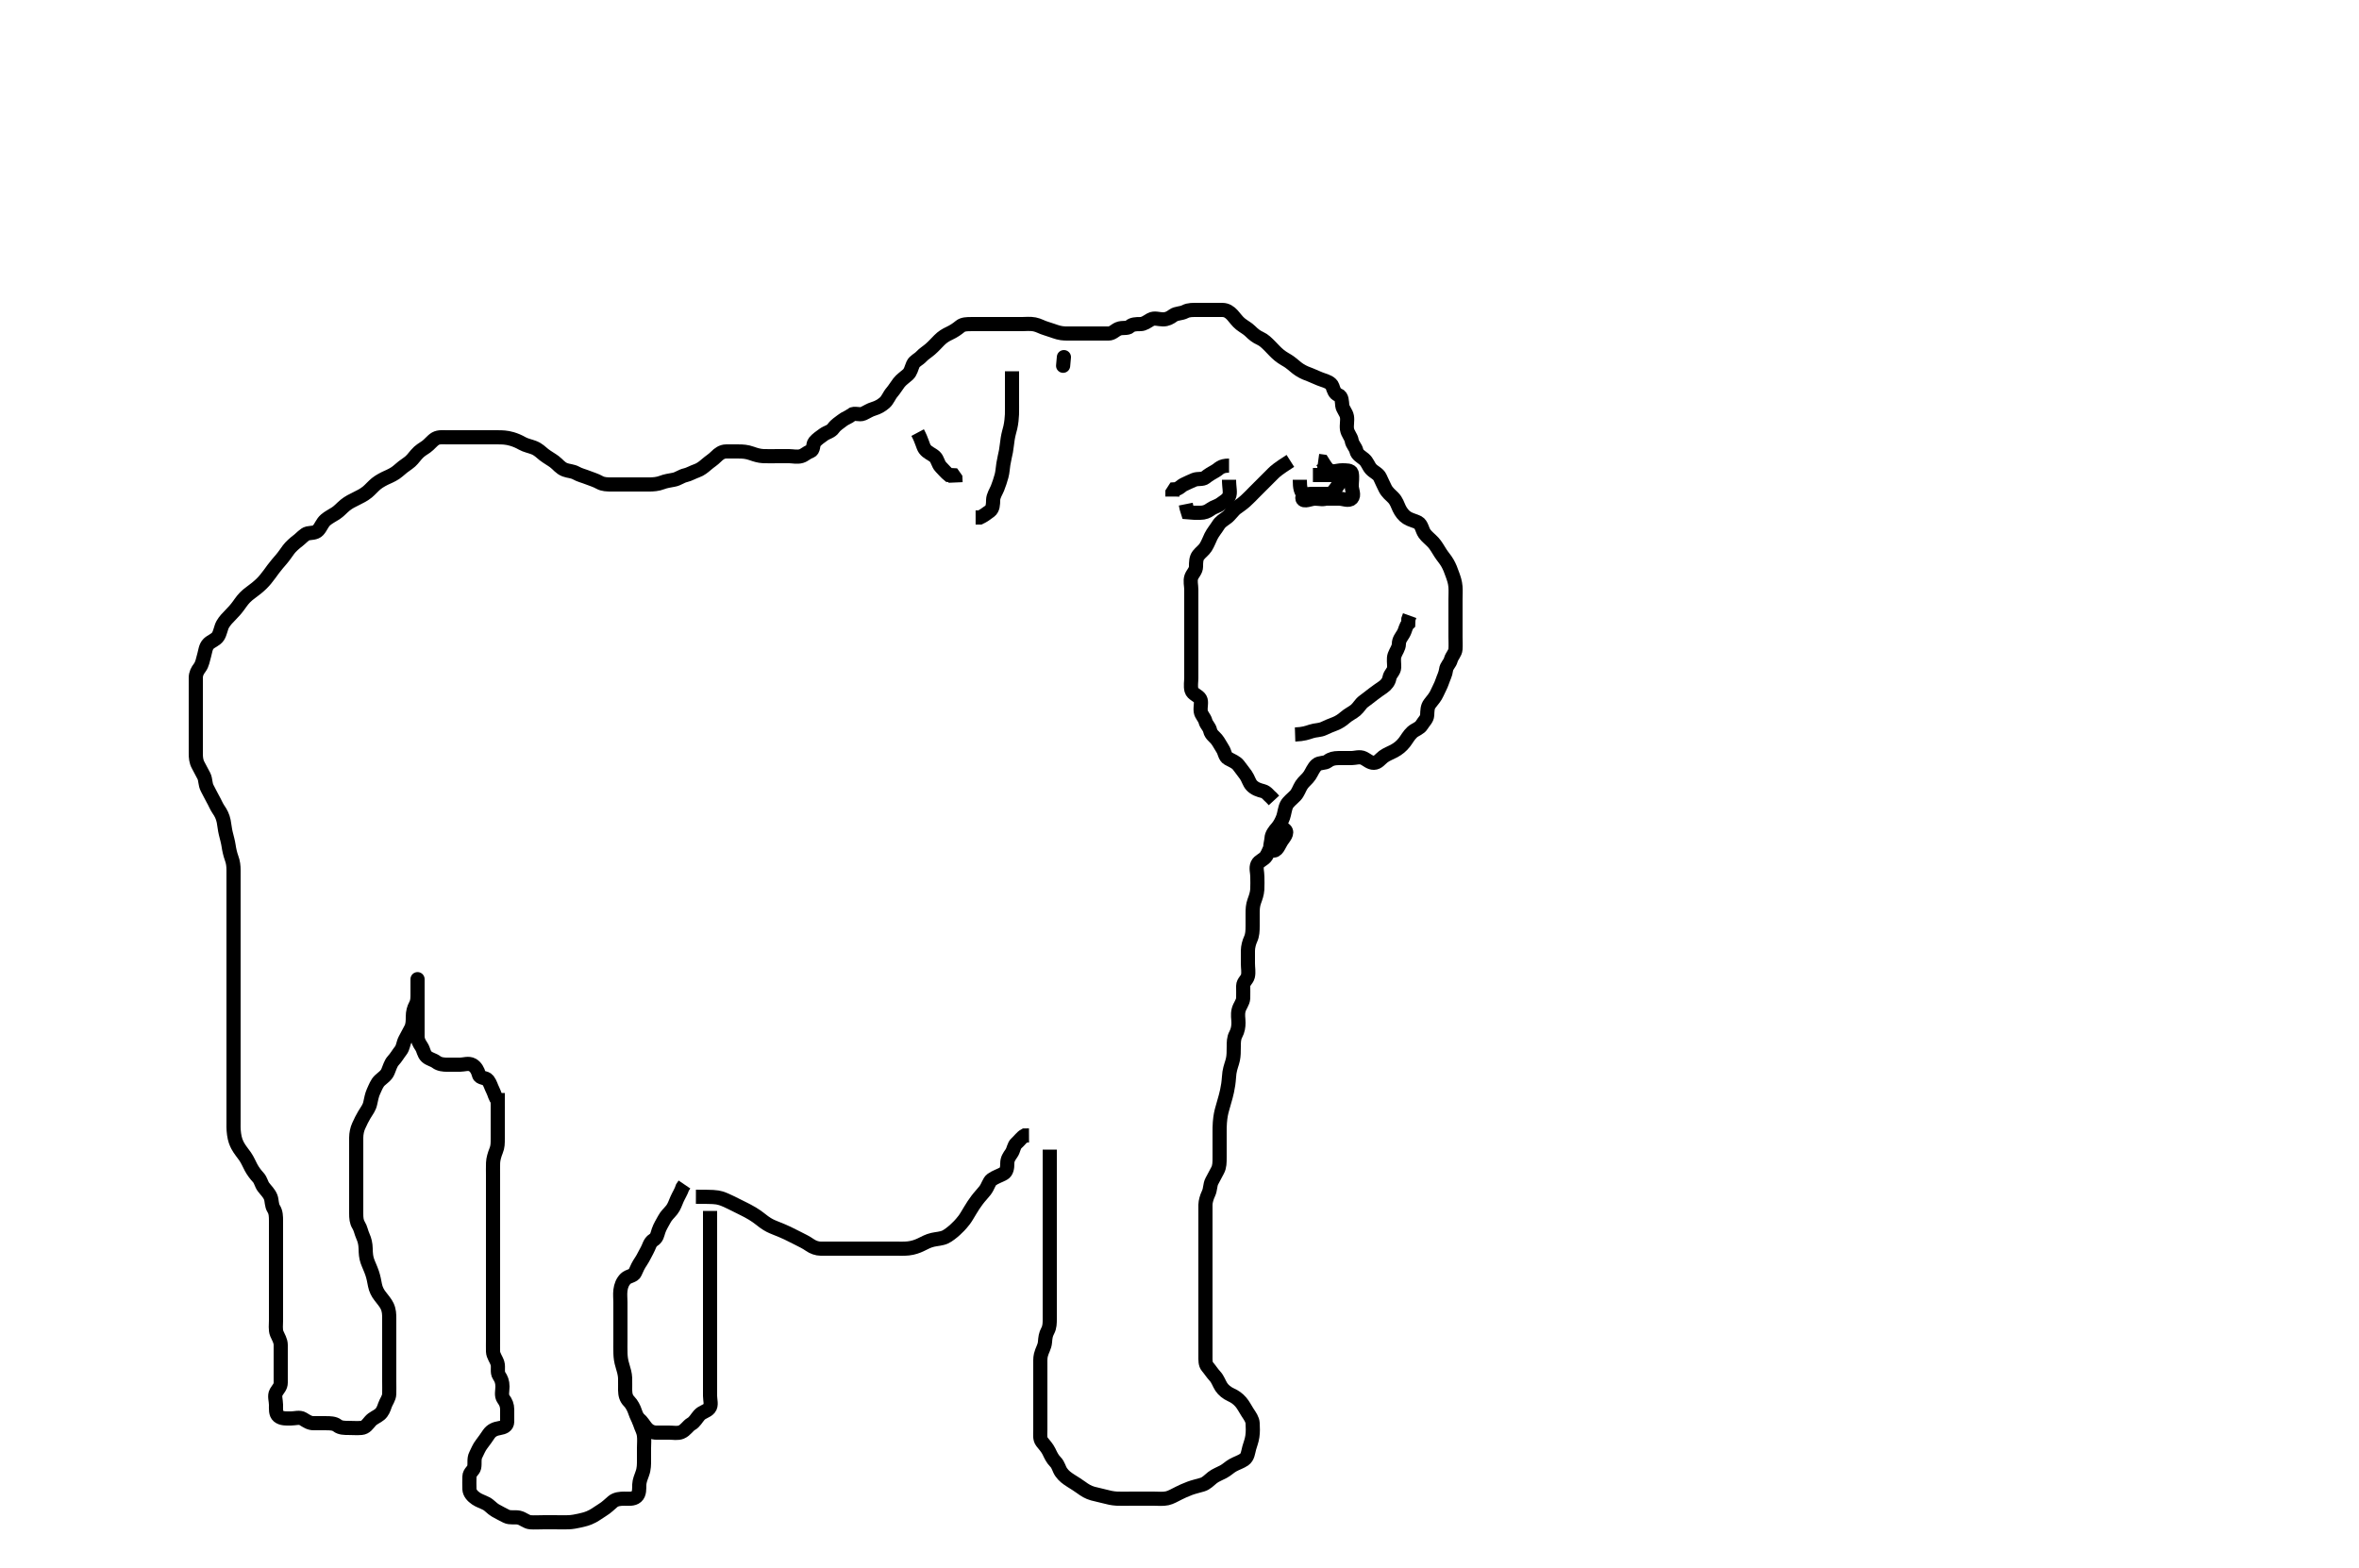 <svg width="500" height="332.41" xmlns="http://www.w3.org/2000/svg" xmlns:svg="http://www.w3.org/2000/svg" xmlns:xlink="http://www.w3.org/1999/xlink">
 <!-- Created with SVG-edit - http://svg-edit.googlecode.com/ -->
 <g display="inline" class="layer">
  <title>Layer 1</title>
  <path t="0,250,250,250,265,265,265,265,283,283,283,283,283,300,300,300,300,300,300,317,317,317,317,317,334,334,334,353,353,370,370,386,404,404,421,438,455,477,511,530,547,565,584,601,602,618,635,635,651,652,652,669,686,703,720,737,737,754,772,787,788,806,822,854,870,888,908,925,942,959,976,994,1011,1011,1028,1052,1070,1087,1102,1120,1120,1137,1137,1153,1153,1169,1169,1188,1188,1203,1203,1203,1220,1220,1237,1237,1253,1253,1253,1270,1287,1287,1304,1304,1321,1321,1338,1338,1356,1356,1356,1373,1373,1373,1390,1407,1407,1423,1440,1464,1464,1480,1498,1516,1533,1551,1585,1704,1704,1713,1713,1713,1730,1747,1764,1781,1781,1798,1816,1816,1832,1833,1850,1850,1865,1884,1901,1901,1918,1934,1951,1952,1968,1985,2021,2021,2038,2055,2074,2074,2091,2109,2128,2145,2145,2145,2161,2178,2178,2178,2195,2195,2213,2230,2247,2247,2264,2264,2281,2281,2298,2298,2315,2315,2332,2332,2332,2350,2350,2365,2365,2382,2400,2401,2416,2416,2433,2450,2466,2483,2483,2500,2861,2880,2897,2897,2897,2918,2918,2918,2929,2929,2929,2929,2947,2947,2947,2948,2964,2964,2964,2964,2980,2981,2981,2981,2997,2997,3015,3015,3015,3031,3031,3048,3066,3083,3100,3100,3117,3117,3134,3150,3167,3184,3208,3208,3233,3256,3273,3290,3306,3306,3325,3341,3360,3376,3377,3393,3393,3417,3417,3427,3427,3445,3446,3464,3464,3480,3480,3498,3498,3513,3513,3532,3549,3549,3566,3626,3643,3697,3772,3789,3836,3893,3916,3916,3948,3965,4254,4269,4270,4270,4405,4406,4430,4439,4439,4456,4456,4475,4490,4490,4507,4507,4507,4524,4541,4541,4563,4580,4596,4613,4630,4646,4646,4663,4663,4680,4680,4715,4732,4748,4768,4801,4825,4881,4905,4929,4955,4994,5011,5034,5122,5146,5163,5179,5196,5197,5213,5214,5231,5231,5249,5249,5249,5266,5266,5290,5308,5326,5342,5359,5376,5377,5396,5436,5452,5453,5469,5486,5503,5503,5520,5520,5537,5554,5580,5598,5632,5650,5667,5667,5684,5700,5718,5735,5752,5769,5786,5803,5803,5844,5845,6190,6207,6223,6223,6223,6240,6240,6241,6257,6258,6274,6274,6291,6292,6310,6327,6327,6344,6369,6408,6472,6513,6529,6553,6576,6593,6611,6630,6646,6646,6664,6680,6697,6697,6714,6731,6748,6764,6787,6787,6810,6835,6858,6875,6892,6910,6927,6944,6944,6961,6978,6994,7011,7028,7047,7047,7067,7083,7102,7119,7136,7136,7501,7518,7534,7534,7535,7551,7551,7551,7568,7568,7568,7584,7584,7584,7601,7618,7618,7634,7652,7652,7669,7685,7685,7702,7719,7719,7737,7753,7791,7822,7838,7855,7894,7950,8023,8039,8055,8056,8072,8090,8107,8124,8143,8160,8177,8194,8211,8232,8264,8288,8304,8322,8359,8360,8376,8408,8443,8465,8520,8568,8826,8843,8859,8876,8876,8876,8893,8893,8893,8912,8912,8913,8929,8929,8946,8946,8962,8963,8979,8979,8995,9012,9029,9045,9045,9062,9062,9079,9095,9112,9129,9146,9162,9162,9179,9196,9213,9230,9247,9263,9280,9298,9315,9315,9332,9349,9349,9366,9383,9404,9423,9446,9463,9494,9511,9528,9545,9579,9595,9612,9629,9646,9663,9686,9686,9702,9703,9726,9743,9760,9777,9794,9813,9846,9888,9936,9952,9969,9985,10002,10019,10037,10037,10054,10071,10096,10160,10217,10217,10279,10321,10689,10706,10723,10723,10723,10740,10740,10740,10740,10756,10757,10757,10773,10773,10790,10807,10828,10828,10861,10898,10915,10932,10949,10983,10999,11000,11022,11038,11055,11071,11088,11088,11105,11105,11121,11138,11154,11155,11171,11188,11206,11206,11230,11246,11263,11280,11304,11320,11320,11337,11353,11354,11370,11387,11403,11404,11420,11420,11437,11776,11793,11794,11809,11810,11826,11826,11827,11844,11845,11845,11860,11860,11879,11879,11895,11895,11895,11911,11928,11945,11946,11962,11979,11979,12002,12019,12036,12053,12070,12070,12087,12106,12122,12139,12156,12157,12174,12193,12193,12193,12209,12209,12226,12227,12243,12243,12260,12261,12276,12277,12277,12293,12293,12293,12310,12310,12327,12327,12344,12344,12345,12361,12379,12380,12396,12397,12412,12412,12428,12429,12445,12462,12746,12895,12896,12911,12911,12912,12928,12928,12929,12947,12947,12947,12964,12964,12964,12965,12981,12981,12981,12997,12997,12998,12998,13014,13014,13014,13031,13031,13031,13047,13047,13064,13064,13080,13097,13097,13113,13114,13130,13130,13152,13152,13185,13223,13257,13289,13313,13336,13353,13370,13387,13387,13404,13422,13423,13439,13439,13455,13455,13472,13472,13489,13506,13523,13523,13540,13540,13562,13578,13595,13596,13612,13629,13646,13663,13680,13680,13697,13714,13714,13730,13731,13747,13748,13764,13765,13765,13781,13782,13782,13799,13799,13815,13816,14358,14375,14375,14393,14410,14426,14443,14444,14460,14460,14476,14477,14493,14509,14526,14526,14542,14543,14559,14560,14576,14576,14593,14594,14610,14627,14644,14644,14661,14661,14677,14695,14711,14728,14745,14762,14766,14791,14791,14797,14813,14813,14814,14830,14847,14847,15184,15185,15202,15202,15203,15219,15220,15220,15220,15221,15239,15239,15239,15240,15255,15256,15256,15257,15272,15272,15273,15273,15289,15289,15305,15322,15323,15339,15371,15388,15410,15427,15445,15462,15483,15506,15506,15555,15579,15595,15613,15628,15646,15647,15662,15681,15697,15717,15717,15732,16068,16069,16086,16087,16087,16103,16103,16119,16119,16120,16120,16136,16136,16136,16152,16153,16153,16169,16185,16185,16202,16220,16236,16253,16270,16294,16294,16342,16389,16421,16462,16487,16522,16538,16559,16584,16607,16633,16670,16687,16711,16776,16800,16833,16856,16873,16909,16944,16984,16984,17023,17058,17115,17139,17178,17201,17227,17250,17315,17338,17371,17435,17435,17451,17468,17489,17507,17523,17558,17559,17573,17590,17628,17651,17668,17669,17685,17702,17719,17719,17736,17755,17772,17796,17813,17835,17853,17869,17869,17887,17887,17903,17903,17920,17920,17937,17937,17937,17954,17954,17970,17971,17971,17987,17988,17988,18004,18004,18021,18022,18038,18039,18055,18055,18072,18089,18089,18117,18190,18223,18278,18295,18311,18312,18328,18329,18345,18374,18454,18511,18527,18543,18544,18560,18581,18631,18647,18664,18665,18682,18682,18682,18699,18700,18716,18717,18734,18734,18752,18753,18767,18768,18784,18785,18801,18818,18819,18842,18858,18875,18892,18909,18927,18953,18953,18976,18992,19009,19026,19043,19061,19061,19078,19094,19120,19171,19230,19522,19539,19556,19573,19589,19590,19606,19606,19623,19641,19667,19689,19738,19763,19793,19843,19843,19865,19907,19923,19946,19963,19994,20011,20029,20048,20063,20064,20064,20080,20098,20098,20260,20316,20339,20420,20436,20484,20610,20643,20748,20765,20812,20837,20855,20879,20911,20974" d="M222.5,243.705C222.5,245.724 222.5,246.562 222.5,247.193C222.5,248.227 222.5,249.352 222.5,250.152C222.5,250.567 222.5,251.872 222.5,252.79C222.5,253.741 222.5,254.226 222.5,255.209C222.5,256.705 222.5,257.205 222.5,258.2C222.5,258.694 222.5,259.669 222.5,260.62C222.5,261.538 222.5,262.418 222.5,263.258C222.5,264.058 222.5,264.818 222.5,266.218C222.5,266.858 222.5,267.743 222.5,268.783C222.5,269.663 222.5,270.683 222.5,271.504C222.5,272.341 222.5,273.358 222.5,274.052C222.5,275.069 222.5,276.005 222.5,276.905C222.5,277.805 222.5,278.705 222.5,279.584C222.5,280.409 222.502,281.324 222.075,282.105C221.624,282.929 221.567,283.594 221.489,284.53C221.405,285.547 220.878,286.189 220.622,287.248C220.454,287.941 220.502,288.7 220.5,289.733C220.498,290.705 220.5,291.506 220.5,292.462C220.5,293.358 220.5,294.052 220.5,295.069C220.5,296.009 220.5,296.872 220.5,297.684C220.5,298.684 220.5,299.506 220.5,300.405C220.5,301.305 220.5,302.205 220.5,303.105C220.5,304.005 220.338,305.005 220.853,305.652C221.345,306.271 221.962,306.941 222.333,307.705C222.7,308.459 223.016,309.21 223.699,309.904C224.373,310.589 224.426,311.382 224.936,312.105C225.492,312.894 226.11,313.344 226.984,313.905C227.656,314.336 228.467,314.821 229.125,315.305C229.969,315.925 230.649,316.347 231.617,316.621C232.296,316.813 233.268,316.995 234.021,317.205C234.816,317.427 235.812,317.652 236.689,317.694C237.699,317.743 238.5,317.705 239.5,317.705C240.289,317.705 241.015,317.705 242,317.705C242.985,317.705 243.711,317.705 244.7,317.705C245.479,317.705 246.496,317.815 247.384,317.62C248.185,317.444 248.902,316.995 249.901,316.505C250.519,316.202 251.177,315.884 252.183,315.506C252.973,315.209 253.747,315.05 254.828,314.73C255.716,314.468 256.232,313.826 257,313.226C257.65,312.718 258.547,312.398 259.3,311.989C260.098,311.556 260.599,311.016 261.301,310.621C262.118,310.161 262.995,309.909 263.699,309.42C264.483,308.874 264.529,307.885 264.784,306.937C264.982,306.2 265.301,305.489 265.443,304.519C265.59,303.514 265.548,302.604 265.5,301.705C265.457,300.902 264.941,300.21 264.4,299.384C263.969,298.724 263.536,297.842 263,297.226C262.342,296.468 261.683,296.031 260.9,295.68C260.08,295.311 259.299,294.683 258.857,294.005C258.379,293.271 258.147,292.401 257.5,291.705C256.94,291.102 256.478,290.36 255.925,289.716C255.457,289.17 255.5,288.353 255.5,287.462C255.5,286.504 255.5,285.538 255.5,284.89C255.5,283.874 255.5,283 255.5,282.163C255.5,281.162 255.5,280.454 255.5,279.71C255.5,278.515 255.5,277.538 255.5,276.869C255.5,276.104 255.5,275.11 255.5,274.19C255.5,273.226 255.5,272.294 255.5,271.384C255.5,270.705 255.5,269.589 255.5,268.821C255.5,267.869 255.5,267.104 255.5,266.105C255.5,265.305 255.5,264.304 255.5,263.469C255.5,262.538 255.5,261.757 255.5,260.966C255.5,259.848 255.5,259.09 255.5,258.052C255.5,257.358 255.486,256.33 255.5,255.384C255.511,254.705 255.785,253.761 256.147,253.009C256.567,252.138 256.447,251.17 256.853,250.405C257.301,249.559 257.623,248.928 258.075,248.105C258.502,247.325 258.5,246.396 258.5,245.372C258.5,244.695 258.5,243.92 258.5,242.872C258.5,241.92 258.496,241.195 258.5,240.062C258.502,239.395 258.497,238.683 258.557,237.953C258.675,236.522 258.847,235.855 259.021,235.205C259.286,234.217 259.607,233.186 259.796,232.452C259.987,231.707 260.176,230.963 260.333,229.872C260.478,228.871 260.495,227.948 260.584,227.392C260.784,226.145 261.136,225.494 261.333,224.538C261.493,223.766 261.495,222.966 261.5,221.848C261.504,221.014 261.498,220.085 261.925,219.305C262.376,218.482 262.5,217.605 262.5,216.82C262.5,215.88 262.28,215.159 262.536,214.116C262.75,213.242 263.457,212.508 263.5,211.605C263.543,210.706 263.481,209.905 263.5,209.005C263.518,208.14 264.315,207.712 264.496,206.943C264.699,206.076 264.5,205.189 264.5,204.226C264.5,203.305 264.489,202.4 264.5,201.538C264.51,200.705 264.762,199.747 265.075,199.08C265.467,198.242 265.498,197.3 265.5,196.305C265.502,195.505 265.5,194.505 265.5,193.726C265.5,192.726 265.53,191.943 265.853,191.048C266.125,190.292 266.428,189.51 266.489,188.541C266.549,187.591 266.5,186.821 266.5,185.88C266.5,184.872 266.153,184.036 266.521,183.226C266.872,182.453 267.87,182.276 268.379,181.483C268.858,180.737 269.009,180.099 269.443,179.352C269.912,178.544 269.603,177.466 270.301,176.99C271.051,176.48 271.806,175.372 272.378,175.927C273.058,176.585 272.099,177.569 271.613,178.306C271.067,179.136 270.64,180.633 269.671,180.248C268.852,179.922 269.449,178.704 269.5,177.726C269.543,176.903 270.138,176.131 270.7,175.502C271.227,174.913 271.719,173.944 271.979,173.205C272.235,172.48 272.337,171.319 272.721,170.605C273.086,169.927 273.905,169.331 274.553,168.652C275.162,168.014 275.376,167.137 275.857,166.405C276.379,165.611 277.045,165.216 277.6,164.384C278.037,163.728 278.383,162.762 279.064,162.152C279.696,161.586 280.798,161.864 281.447,161.352C282.062,160.868 282.8,160.705 283.699,160.705C284.667,160.705 285.5,160.705 286.447,160.705C287.204,160.705 288.203,160.307 289.064,160.741C289.763,161.093 290.379,161.722 291.204,161.705C292.065,161.687 292.539,160.919 293.214,160.405C293.852,159.92 294.907,159.52 295.479,159.205C296.346,158.728 297.028,158.186 297.667,157.372C298.176,156.722 298.579,155.901 299.333,155.205C299.915,154.668 300.903,154.424 301.333,153.705C301.794,152.935 302.457,152.423 302.5,151.605C302.547,150.706 302.509,149.85 303.075,149.141C303.706,148.35 304.262,147.679 304.553,147.005C304.915,146.163 305.391,145.384 305.667,144.538C305.945,143.685 306.394,142.881 306.496,142.009C306.596,141.146 307.281,140.701 307.499,139.904C307.74,139.019 308.439,138.49 308.5,137.605C308.562,136.707 308.5,135.905 308.5,135.005C308.5,134.105 308.5,133.205 308.5,132.305C308.5,131.405 308.5,130.505 308.5,129.605C308.5,128.705 308.5,127.948 308.5,127.052C308.5,126.189 308.563,125.223 308.496,124.396C308.411,123.362 308.158,122.69 307.889,121.92C307.521,120.864 307.242,120.144 306.8,119.367C306.343,118.563 305.772,117.97 305.3,117.221C304.874,116.546 304.32,115.572 303.8,115.009C303.126,114.28 302.411,113.778 301.936,113.105C301.418,112.37 301.329,111.175 300.553,110.762C299.877,110.403 298.974,110.249 298.204,109.758C297.499,109.308 296.934,108.552 296.557,107.758C296.229,107.066 295.984,106.2 295.3,105.505C294.804,105.001 293.995,104.37 293.584,103.505C293.225,102.748 292.855,102.004 292.5,101.205C292.146,100.408 291.195,100.097 290.584,99.42C290.001,98.773 289.852,97.943 289.1,97.316C288.444,96.768 287.678,96.404 287.5,95.605C287.312,94.762 286.63,94.259 286.496,93.405C286.367,92.586 285.648,91.936 285.504,91.005C285.367,90.115 285.642,89.192 285.489,88.305C285.346,87.472 284.588,86.719 284.504,86.005C284.4,85.111 284.474,84.039 283.649,83.73C282.864,83.436 282.682,82.664 282.415,81.905C282.147,81.144 281.179,80.816 280.333,80.538C279.436,80.244 278.815,79.9 277.816,79.504C277.001,79.181 276.413,79.015 275.422,78.384C274.704,77.926 274.131,77.322 273.3,76.726C272.728,76.316 271.94,75.966 271.136,75.305C270.351,74.66 269.9,74.105 269.2,73.405C268.5,72.705 267.92,72.099 267.1,71.73C266.317,71.379 265.7,70.904 265,70.205C264.4,69.605 263.676,69.267 262.936,68.68C262.259,68.142 261.805,67.436 261.216,66.789C260.638,66.154 259.979,65.715 259.111,65.705C258.216,65.694 257.279,65.705 256.4,65.705C255.5,65.705 254.7,65.705 253.8,65.705C252.9,65.705 251.965,65.652 251.2,66.058C250.354,66.506 249.351,66.368 248.667,66.872C248.014,67.352 247.4,67.705 246.5,67.705C245.584,67.705 244.673,67.294 243.857,67.762C243.169,68.157 242.5,68.705 241.7,68.705C240.8,68.705 239.969,68.738 239.479,69.205C238.924,69.734 237.92,69.338 237.021,69.726C236.306,70.034 235.796,70.703 234.958,70.705C233.957,70.708 233.228,70.705 232.391,70.705C231.2,70.705 230.605,70.705 229.736,70.705C228.667,70.705 227.736,70.705 227.105,70.705C226.1,70.704 225.282,70.748 224.3,70.484C223.501,70.268 222.512,69.865 221.747,69.652C220.833,69.398 220.183,68.939 219.257,68.762C218.315,68.582 217.4,68.705 216.5,68.705C215.743,68.705 214.847,68.705 213.984,68.705C213.021,68.705 212.1,68.705 211.2,68.705C210.3,68.705 209.4,68.705 208.5,68.705C207.7,68.705 206.8,68.705 205.9,68.705C205,68.705 204.102,68.705 203.5,69.205C202.88,69.72 202.15,70.222 201.3,70.621C200.44,71.025 199.799,71.408 199.1,72.105C198.499,72.704 197.943,73.351 197.2,74C196.536,74.582 195.829,74.988 195.279,75.584C194.69,76.221 193.837,76.515 193.521,77.226C193.132,78.103 193.051,78.843 192.416,79.421C191.769,80.01 191.052,80.456 190.525,81.141C190.024,81.793 189.554,82.593 189.064,83.152C188.461,83.839 188.144,84.817 187.5,85.372C186.817,85.96 186.077,86.39 185.2,86.648C184.336,86.901 183.752,87.333 182.979,87.684C182.179,88.048 181.061,87.446 180.5,87.926C179.888,88.45 179.145,88.626 178.525,89.13C177.91,89.631 177.162,90.031 176.621,90.805C176.127,91.512 175.275,91.607 174.561,92.13C173.914,92.606 173.213,93.046 172.667,93.705C172.203,94.264 172.56,95.402 171.699,95.702C170.904,95.98 170.553,96.474 169.817,96.694C168.993,96.941 167.938,96.705 167.334,96.705C166.333,96.705 165.252,96.705 164.521,96.705C163.81,96.705 162.542,96.733 161.772,96.694C160.901,96.651 160.106,96.408 159.336,96.13C158.264,95.744 157.4,95.705 156.5,95.705C155.7,95.705 154.8,95.694 153.9,95.705C153.021,95.715 152.341,96.223 151.784,96.789C151.123,97.46 150.465,97.828 149.8,98.409C149.168,98.962 148.464,99.53 147.699,99.79C146.912,100.057 146.009,100.583 145.325,100.73C144.372,100.936 143.73,101.539 142.8,101.7C141.877,101.861 141.023,102.007 140.325,102.28C139.394,102.644 138.4,102.705 137.5,102.705C136.7,102.705 135.8,102.705 134.9,102.705C134,102.705 133.1,102.705 132.2,102.705C131.299,102.705 130.615,102.705 129.675,102.705C128.667,102.705 127.792,102.672 127.1,102.28C126.282,101.816 125.332,101.542 124.675,101.28C123.665,100.877 122.886,100.726 122.1,100.28C121.375,99.868 120.458,99.866 119.743,99.591C118.736,99.203 118.316,98.486 117.5,97.872C116.918,97.433 116.079,96.98 115.3,96.384C114.683,95.912 114.162,95.281 113.101,94.874C112.366,94.593 111.393,94.402 110.69,94C109.967,93.587 109.259,93.285 108.505,93.062C107.328,92.714 106.4,92.705 105.5,92.705C104.7,92.705 103.864,92.705 102.847,92.705C102.153,92.705 101.136,92.705 100.2,92.705C99.3,92.705 98.4,92.705 97.5,92.705C96.7,92.705 95.8,92.705 94.9,92.705C94,92.705 93.034,92.57 92.3,92.99C91.613,93.384 91.004,94.238 90.333,94.705C89.696,95.148 88.932,95.544 88.253,96.358C87.702,97.017 87.197,97.71 86.5,98.184C85.687,98.737 85.049,99.236 84.297,99.905C83.707,100.43 82.728,100.9 81.979,101.226C81.446,101.458 80.399,101.997 79.747,102.53C79.139,103.026 78.414,103.854 77.875,104.294C77.057,104.961 76.289,105.305 75.5,105.705C74.711,106.105 73.941,106.447 73.136,107.105C72.459,107.659 71.888,108.339 71.179,108.805C70.52,109.238 69.637,109.669 69.021,110.205C68.263,110.863 68.081,111.691 67.416,112.42C66.872,113.016 65.939,112.925 65.212,113.077C64.565,113.212 63.728,114.185 63.249,114.541C62.499,115.1 61.619,115.887 61.161,116.505C60.729,117.089 60.185,117.911 59.664,118.516C59.102,119.168 58.492,119.865 57.9,120.658C57.494,121.201 56.923,122.04 56.3,122.783C55.71,123.487 55.287,123.921 54.333,124.705C53.829,125.12 53.004,125.685 52.51,126.105C51.611,126.869 51.18,127.518 50.617,128.305C50.035,129.118 49.504,129.688 48.984,130.22C48.263,130.958 47.658,131.563 47.205,132.358C46.819,133.032 46.696,134.154 46.213,134.905C45.755,135.619 44.772,135.914 44.21,136.462C43.561,137.096 43.511,138.125 43.279,138.905C42.996,139.857 42.886,140.806 42.333,141.538C41.844,142.185 41.5,142.805 41.5,143.705C41.5,144.584 41.5,145.409 41.5,146.341C41.5,147.189 41.5,148.052 41.5,148.952C41.5,149.872 41.5,150.705 41.5,151.684C41.5,152.458 41.5,153.362 41.5,154.306C41.5,155.3 41.5,156.048 41.5,156.948C41.5,157.906 41.5,158.872 41.5,159.705C41.5,160.538 41.554,161.402 42,162.205C42.445,163.006 42.826,163.742 43.216,164.505C43.601,165.258 43.454,166.238 43.925,167.105C44.324,167.837 44.715,168.675 45.075,169.305C45.569,170.169 45.882,170.991 46.301,171.59C46.827,172.341 47.212,173.093 47.416,174.106C47.582,174.932 47.654,175.875 47.853,176.658C48.062,177.483 48.346,178.536 48.447,179.248C48.568,180.098 48.792,181.101 49.075,181.869C49.424,182.818 49.499,183.589 49.5,184.53C49.501,185.538 49.5,186.294 49.5,187.205C49.5,188.105 49.5,189.009 49.5,189.872C49.5,190.705 49.5,191.684 49.5,192.458C49.5,193.358 49.5,194.221 49.5,195.184C49.5,196.116 49.5,197.026 49.5,197.726C49.5,198.705 49.5,199.684 49.5,200.538C49.5,201.33 49.5,202.362 49.5,203.109C49.5,204.104 49.5,204.869 49.5,205.82C49.5,206.805 49.5,207.705 49.5,208.462C49.5,209.358 49.5,210.221 49.5,211.184C49.5,212.105 49.5,213.005 49.5,213.905C49.5,214.805 49.5,215.705 49.5,216.462C49.5,217.358 49.5,218.221 49.5,219.226C49.5,220.038 49.5,220.956 49.5,221.7C49.5,222.734 49.5,223.705 49.5,224.462C49.5,225.367 49.5,226.167 49.5,227.127C49.5,227.952 49.5,228.867 49.5,229.872C49.5,230.59 49.5,231.341 49.5,232.116C49.5,232.906 49.5,234.105 49.5,234.905C49.5,235.705 49.498,236.505 49.5,237.705C49.501,238.504 49.454,239.302 49.614,240.448C49.769,241.549 50.039,242.232 50.361,242.848C50.811,243.709 51.524,244.528 51.958,245.163C52.508,245.967 52.807,246.752 53.216,247.505C53.649,248.303 54.173,248.986 54.721,249.584C55.306,250.222 55.357,250.99 55.853,251.652C56.371,252.345 57.027,252.914 57.379,253.805C57.639,254.466 57.539,255.511 58,256.226C58.486,256.979 58.5,257.905 58.5,258.805C58.5,259.705 58.5,260.505 58.5,261.405C58.5,262.305 58.5,263.116 58.5,264.026C58.5,264.88 58.5,265.82 58.5,266.805C58.5,267.519 58.5,268.474 58.5,269.226C58.5,270.022 58.5,271.257 58.5,271.966C58.5,273.038 58.5,273.673 58.5,274.705C58.5,275.4 58.5,276.372 58.5,277.444C58.5,278.153 58.5,279.126 58.5,279.92C58.5,280.695 58.344,281.94 58.667,282.705C58.997,283.487 59.49,284.205 59.5,285.105C59.51,286.005 59.5,286.905 59.5,287.805C59.5,288.705 59.5,289.505 59.5,290.538C59.5,291.316 59.5,292.205 59.5,293.105C59.5,294 58.938,294.441 58.536,295.141C58.105,295.891 58.5,296.905 58.5,297.805C58.5,298.705 58.399,299.685 59.021,300.205C59.705,300.777 60.721,300.705 61.6,300.705C62.5,300.705 63.5,300.349 64.216,300.79C65.017,301.284 65.6,301.705 66.5,301.705C67.3,301.705 68.2,301.705 69.064,301.705C69.936,301.705 70.889,301.716 71.5,302.205C72.111,302.694 73,302.705 73.889,302.705C74.857,302.705 75.702,302.785 76.584,302.705C77.511,302.621 77.868,301.959 78.521,301.226C79.072,300.607 79.902,300.337 80.5,299.826C81.067,299.342 81.332,298.669 81.585,297.905C81.842,297.133 82.471,296.406 82.5,295.505C82.529,294.605 82.5,293.705 82.5,292.905C82.5,292.005 82.5,291.069 82.5,290.221C82.5,289.358 82.5,288.341 82.5,287.505C82.5,286.605 82.5,285.705 82.5,284.789C82.5,284 82.5,283.069 82.5,282.22C82.5,281.3 82.501,280.306 82.5,279.541C82.499,278.589 82.482,277.793 82.053,276.869C81.78,276.279 81.161,275.519 80.521,274.705C80.056,274.115 79.646,273.308 79.485,272.469C79.308,271.543 79.165,270.745 78.889,269.93C78.528,268.862 78.161,268.179 77.857,267.309C77.581,266.518 77.521,265.705 77.5,264.705C77.479,263.726 77.295,262.89 76.925,262.08C76.543,261.24 76.446,260.416 76,259.705C75.556,258.996 75.501,258.188 75.5,257.226C75.499,256.305 75.5,255.409 75.5,254.483C75.5,253.605 75.5,252.705 75.5,251.948C75.5,251.052 75.5,250.189 75.5,249.226C75.5,248.305 75.5,247.409 75.5,246.483C75.5,245.605 75.5,244.705 75.5,243.905C75.5,243.005 75.495,242.062 75.5,241.184C75.505,240.294 75.704,239.376 76.021,238.684C76.475,237.693 76.766,237.091 77.2,236.362C77.754,235.432 78.275,234.835 78.475,233.869C78.631,233.112 78.841,232.098 79.111,231.505C79.572,230.492 79.87,229.634 80.5,229.038C81.1,228.47 81.87,228.03 82.215,227.188C82.55,226.368 82.847,225.395 83.301,224.905C83.964,224.191 84.41,223.382 84.925,222.73C85.453,222.064 85.447,221.17 85.853,220.405C86.301,219.559 86.623,218.928 87.075,218.105C87.502,217.325 87.5,216.405 87.5,215.505C87.5,214.605 87.721,213.738 88.075,213.105C88.556,212.244 88.5,211.305 88.5,210.405C88.5,209.506 88.5,208.652 88.5,207.705C88.5,207.177 88.5,208.105 88.5,208.906C88.5,209.872 88.5,210.705 88.5,211.683C88.5,212.504 88.5,213.405 88.5,214.305C88.5,215.205 88.5,216.094 88.5,216.99C88.5,217.904 88.5,218.758 88.5,219.705C88.5,220.505 88.814,221.092 89.333,221.872C89.804,222.579 89.783,223.386 90.416,223.989C90.99,224.536 91.841,224.644 92.475,225.13C93.115,225.622 94.043,225.705 94.751,225.705C95.495,225.705 96.529,225.705 97.5,225.705C98.3,225.705 99.323,225.292 100.143,225.762C100.831,226.157 101.292,226.943 101.5,227.805C101.702,228.644 102.929,228.353 103.415,228.989C103.953,229.694 104.067,230.383 104.464,231.141C104.863,231.903 104.925,232.68 105.479,233.226L105.5,234.205L105.511,235.094" id="svg_1" stroke-width="3" stroke="#000" fill="none"/>
  <path t="28466,28726,28742,28742,28742,28759,28759,28775,28775,28792,28809,28809,28826,28827,28844,28844,28861,28865,28865,28878,28878,28897,28897,28913,28913,28913,28930,28930,28948,28948,28948,28964,28964,28981,28981,28998,29015,29015,29032,29052,29089,29103,29103,29120,29137,29153,29174,29174,29207,29232,29247,29247,29263,29286,29304,29321,29338,29357,29374,29391,29391,29408,29425,29445,29460,29478,29494,29511,29511,29528,29545,29566,29582,29606,29632,29681,29728,29759,29801,29816,29832,29850,29866,29867,29883,29900,29900,29917,29951,29984,29984,30008,30040,30064,30100,30127,30154,30184,30242,30269,30269,30289,30306,30324,30354,30369,30386,30404,30420,30438,30455,30455,30472,30490,30506,30524,30540,30540,30557,30557,30574,30574,30591,30626,30642,30643,30659,30659,30677,30677,30677,30677,30694,30694,30713,30713,30730,30730,30754,30780,30804,30827,30859,31366,31390,31406,31423,31440,31440,31457,31457,31474,31491,31509,31525,31543,31543,31558,31559,31575,31593,31593,31610,31610,31626,31643,31643,31660,31660,31677,31677,31697,31697,31697,31712,31712,31729,31729,31745,31745,31746,31762,31762,31762,31779,31779,31796,31796,31796,31812,31812,31812,31829,31829,31829,31846,31862,31862,31880,31897,31915,31915,31932,31933,31951,31967,31984,31984,32018,32048,32082,32104,32123,32123,32137,32154,32200,32248,32248,32400,32416,32416,32432,32449,32466,32483,32483" d="M105.5,231.705C105.5,234.226 105.5,235.248 105.5,235.966C105.5,236.757 105.5,237.783 105.5,238.663C105.5,239.683 105.502,240.504 105.5,241.341C105.498,242.358 105.511,243.078 105.147,243.957C104.84,244.7 104.538,245.714 104.511,246.49C104.474,247.538 104.5,248.248 104.5,249.1C104.5,250.105 104.5,250.905 104.5,251.905C104.5,252.705 104.5,253.705 104.5,254.505C104.5,255.305 104.5,256.309 104.5,257.162C104.5,258.126 104.5,258.93 104.5,259.752C104.5,260.783 104.5,261.663 104.5,262.538C104.5,263.4 104.5,264.341 104.5,265.189C104.5,266.052 104.5,267.069 104.5,267.904C104.5,268.872 104.5,269.705 104.5,270.505C104.5,271.405 104.5,272.305 104.5,273.226C104.5,274.188 104.5,274.995 104.5,275.926C104.5,276.805 104.5,277.705 104.5,278.505C104.5,279.405 104.5,280.305 104.5,281.205C104.5,282.105 104.5,283.005 104.5,283.905C104.5,284.805 104.475,285.705 104.5,286.505C104.529,287.406 105.186,288.127 105.443,289.005C105.696,289.871 105.302,290.904 105.784,291.622C106.226,292.281 106.495,292.89 106.5,293.948C106.504,294.805 106.178,295.859 106.721,296.584C107.204,297.227 107.5,297.905 107.5,298.805C107.5,299.68 107.519,300.507 107.5,301.405C107.482,302.27 106.784,302.588 105.864,302.741C104.993,302.886 104.195,303.169 103.61,304.005C103.113,304.714 102.638,305.451 102.111,306.105C101.509,306.85 101.199,307.756 100.853,308.405C100.399,309.254 100.692,310.226 100.5,311.094C100.355,311.753 99.518,312.14 99.5,313.005C99.481,313.903 99.456,314.873 99.5,315.705C99.543,316.508 100.162,317.184 100.889,317.68C101.555,318.133 102.214,318.306 103.064,318.741C103.761,319.097 104.291,319.807 105,320.205C105.887,320.703 106.638,321.091 107.3,321.421C108.143,321.842 109.119,321.54 110,321.726C110.847,321.905 111.593,322.643 112.385,322.704C113.333,322.776 114.101,322.705 115.096,322.705C115.843,322.705 116.853,322.705 117.787,322.705C118.667,322.705 119.5,322.729 120.479,322.705C121.198,322.687 122.266,322.493 122.858,322.348C123.828,322.11 124.498,322.009 125.633,321.405C126.277,321.062 126.993,320.52 127.675,320.105C128.627,319.525 129.141,318.945 129.9,318.316C130.557,317.771 131.525,317.705 132.301,317.705C133.2,317.705 134.223,317.852 134.889,317.269C135.587,316.658 135.466,315.604 135.5,314.705C135.529,313.946 135.887,313.066 136.147,312.358C136.514,311.358 136.5,310.405 136.5,309.505C136.5,308.605 136.5,307.705 136.5,306.948C136.5,306.052 136.607,305.181 136.479,304.205C136.369,303.367 135.939,302.727 135.621,301.726C135.366,300.921 134.9,300.222 134.583,299.221C134.369,298.549 133.897,297.627 133.351,297.08C132.698,296.426 132.521,295.685 132.5,294.705C132.483,293.905 132.531,293.104 132.495,292.105C132.467,291.304 132.189,290.313 131.925,289.469C131.637,288.547 131.538,287.753 131.511,286.93C131.475,285.872 131.5,284.941 131.5,284.309C131.5,283.304 131.5,282.469 131.5,281.538C131.5,280.752 131.5,279.93 131.5,278.872C131.5,277.93 131.5,277.252 131.5,276.022C131.5,275.226 131.391,274.468 131.505,273.519C131.616,272.586 131.947,271.715 132.61,271.062C133.188,270.493 134.289,270.498 134.583,269.818C134.98,268.898 135.31,268.195 135.889,267.341C136.386,266.61 136.738,265.752 137.147,265.062C137.593,264.312 137.687,263.374 138.5,262.872C139.264,262.4 139.326,261.667 139.585,260.905C139.887,260.017 140.384,259.264 140.784,258.505C141.237,257.647 141.787,257.217 142.379,256.483C142.9,255.837 143.147,255.005 143.5,254.205C143.853,253.405 144.379,252.605 144.667,251.705L145.075,251.105" id="svg_3" stroke-width="3" stroke="#000" fill="none"/>
  <path t="34360,34635,34635,34651,34651,34651,34651,34651,34670,34670,34670,34670,34670,34685,34685,34685,34702,34702,34702,34718,34718,34718,34735,34735,34735,34752,34752,34769,34769,34786,34803,34803,34820,34838,34854,34872,34872,34889,34905,34905,34923,34940,34940,34957,34957,34957,34976,34976,34976,34991,34991,34991,35008,35008,35008,35025,35025,35041,35042,35059,35059,35059,35076,35076,35076,35076,35093,35093,35093,35110,35110,35110,35110,35127,35127,35127,35144,35161,35161,35177,35194,35211,35229,35246,35263,35279,35296,35313,35331,35348,35366,35382,35401,35660,35716" d="M147.5,253.705C151.052,253.714 151.779,253.715 152.833,254.038C153.483,254.238 154.175,254.57 154.921,254.926C155.706,255.301 156.901,255.902 157.691,256.305C158.079,256.503 158.842,256.881 159.529,257.305C160.757,258.062 161.216,258.525 161.948,259.048C162.894,259.724 163.448,259.96 164.275,260.294C165.327,260.72 166.047,260.995 166.895,261.405C167.704,261.796 168.5,262.204 169.1,262.505C170.096,263.004 170.861,263.377 171.615,263.904C172.317,264.394 173.136,264.7 173.984,264.705C174.847,264.71 175.864,264.705 176.7,264.705C177.6,264.705 178.5,264.705 179.3,264.705C180.257,264.705 181.153,264.705 182.016,264.705C182.875,264.705 183.822,264.705 184.542,264.705C185.667,264.705 186.453,264.705 187.275,264.705C188.333,264.705 189.047,264.705 189.953,264.705C190.921,264.705 191.729,264.736 192.547,264.648C193.586,264.536 194.484,264.194 195.099,263.904C196.108,263.426 196.679,263.063 197.7,262.826C198.488,262.644 199.527,262.604 200.311,262.248C200.985,261.941 201.931,261.173 202.448,260.695C202.99,260.195 203.534,259.688 204.357,258.626C204.709,258.172 205.102,257.472 205.667,256.538C206.146,255.746 206.502,255.191 207.101,254.389C207.682,253.613 208.316,252.982 208.786,252.367C209.445,251.502 209.615,250.487 210.204,250.062C210.995,249.493 211.882,249.25 212.699,248.789C213.4,248.393 213.5,247.505 213.5,246.605C213.5,245.705 213.918,245.151 214.378,244.483C214.883,243.754 214.852,242.878 215.447,242.352C216.085,241.789 216.553,241.058 217.204,240.709L218.1,240.705" id="svg_4" stroke-width="3" stroke="#000" fill="none"/>
  <path t="39901,40148,40148,40164,40164,40182,40183,40183,40197,40197,40197,40197,40214,40214,40214,40214,40231,40231,40231,40247,40247,40247,40264,40264,40281,40281,40298,40298,40315,40315,40333,40350,40377,40421,40445,40464,40483,40509,40531,40555,40658,40684,40723,40747,40765,40782,40799,40799,40815,40833,40850,40866,40867,40884,40910,40932,40968,40990,41024,41046,41109,41131,41148,41166,41202,41244,41573,41613" d="M150.5,256.705C150.5,259.505 150.5,260.305 150.5,261.106C150.5,261.941 150.5,263.127 150.5,263.941C150.5,264.516 150.5,265.705 150.5,266.61C150.5,267.226 150.5,268.19 150.5,269.226C150.5,269.953 150.5,270.684 150.5,271.736C150.5,272.662 150.5,273.684 150.5,274.388C150.5,275.389 150.5,276.205 150.5,277.021C150.5,278.02 150.5,278.894 150.5,279.905C150.5,280.705 150.5,281.705 150.5,282.494C150.5,283.538 150.5,284.294 150.5,285.205C150.5,286.105 150.5,287.005 150.5,287.905C150.5,288.805 150.5,289.69 150.5,290.556C150.5,291.462 150.5,292.316 150.5,293.184C150.5,294.141 150.5,295 150.5,295.926C150.5,296.805 150.877,297.885 150.333,298.538C149.759,299.228 148.852,299.27 148.204,300.005C147.621,300.667 147.23,301.477 146.5,301.872C145.843,302.227 145.317,303.211 144.4,303.584C143.607,303.906 142.796,303.705 141.9,303.705C141,303.705 140.021,303.706 139.143,303.705C138.301,303.704 137.554,303.351 137,302.705C136.476,302.093 136.075,301.316 135.333,300.705L134.585,300.418" id="svg_5" stroke-width="3" stroke="#000" fill="none"/>
  <path t="44906,45187,45187,45187,45203,45203,45203,45203,45220,45221,45221,45238,45238,45238,45238,45255,45255,45271,45271,45271,45271,45296,45296,45296,45305,45306,45322,45322,45339,45356,45378,45426,45465,45465,45493,45510,45531,45596" d="M214.5,78.705C214.5,80.724 214.5,81.562 214.5,82.193C214.5,83.226 214.5,84.33 214.5,85.08C214.5,85.821 214.515,86.884 214.489,87.869C214.473,88.495 214.352,89.709 214.147,90.6C214.012,91.187 213.743,92.012 213.584,93.022C213.436,93.961 213.34,95.04 213.216,95.673C213.082,96.357 212.828,97.395 212.667,98.372C212.532,99.187 212.503,100.11 212.279,100.905C212.054,101.701 211.738,102.722 211.416,103.504C211.106,104.258 210.519,105.104 210.5,106.005C210.481,106.905 210.465,107.843 209.796,108.348C209.045,108.914 208.447,109.352 207.699,109.704L206.785,109.705" id="svg_6" stroke-width="3" stroke="#000" fill="none"/>
  <path t="46669,46979,46994,46994,47017,47033,47050,47079,47096,47151,47168,47232,47294,47321,47343,47424" d="M194.5,91.705C195.475,93.53 195.588,94.588 196.021,95.184C196.602,95.984 197.513,96.237 198.147,96.819C198.741,97.364 198.804,98.368 199.416,98.989C200.019,99.6 200.5,100.205 201.111,100.694L202.064,100.741L202.495,101.352L202.536,102.28" id="svg_7" stroke-width="3" stroke="#000" fill="none"/>
  <polyline timestamps="48649,49286" startTime="1501998060130" id="svg_8" points="225.5,75.705 225.333,77.538 " stroke-linecap="round" stroke-width="3" stroke="#000" fill="none"/>
  <path t="50563,50885,50900,50925,50947,50974,50991,51011,51045,51061,51084,51125,51162,51556,51604,51645,51758,51847" d="M260.5,98.705C258.667,98.705 258.4,99.394 257.699,99.789C256.882,100.249 256.12,100.69 255.5,101.205C254.898,101.705 253.94,101.395 253.111,101.716C252.318,102.022 251.722,102.356 250.936,102.705C250.317,102.98 249.889,103.694 248.936,103.741L248.505,104.409L248.5,105.269" id="svg_9" stroke-width="3" stroke="#000" fill="none"/>
  <path t="53193,53579,53611,53868,53914,54042,54059,54332,54388,54411,54470,54542,54677,54774,54885,54901,55014,55078" d="M260.5,101.705C260.5,103.505 260.889,104.449 260.464,105.28C260.111,105.971 259.381,106.344 258.784,106.79C258.031,107.354 257.275,107.449 256.621,107.926C255.922,108.437 255.301,108.705 254.333,108.705C253.5,108.705 252.584,108.705 251.784,108.62L251.5,107.705L251.333,106.872" id="svg_10" stroke-width="3" stroke="#000" fill="none"/>
  <path t="57332,57615,57633,57665,57695,57727,57751,57768,57791,57807,57824,57849,57917,57958,58053,58101,58138,58139,58161,58183,58232,58344,58441,58521,58546,58586,58586,58634,58675,58697,58746,58778" d="M275.5,101.705C275.5,103.505 275.703,104.179 276.333,104.872C276.879,105.471 277.6,105.705 278.5,105.705C279.301,105.705 280.2,105.705 281.1,105.705C282,105.705 282.889,105.705 283.857,105.705C284.7,105.705 285.88,106.301 286.496,105.648C287.142,104.962 286.5,103.905 286.5,103.005C286.5,102.105 286.692,101.184 286.5,100.316C286.355,99.658 285.279,99.705 284.4,99.705C283.5,99.705 282.569,100.177 281.785,99.705C281.158,99.327 280.784,98.621 280.279,97.826L279.4,97.705" id="svg_11" stroke-width="3" stroke="#000" fill="none"/>
  <path t="60297,60677,60715,60715,60764,60782,60948,60972,61012,61052,61093,61181,61221,61260,61277,61294,61317,61327,61344,61509,61509,61541,61574,61574,61646,61680,61702,61845,61894,61950" d="M281.5,104.705C279.675,104.705 278.666,104.687 277.805,104.705C276.935,104.723 275.892,105.26 276.042,105.705C276.315,106.519 277.8,105.705 278.699,105.705C279.584,105.705 280.638,106.028 281.333,105.538C282.048,105.035 282.446,104.351 283,103.705C283.524,103.093 283.866,102.196 284.7,101.789C285.454,101.422 286.169,100.849 285.4,100.705C284.515,100.539 283.7,100.705 282.8,100.705C281.9,100.705 281,100.705 280.1,100.705L279.204,100.705L278.279,100.705" id="svg_12" stroke-width="3" stroke="#000" fill="none"/>
  <path t="69426,69660,69660,69660,69676,69676,69677,69696,69696,69712,69712,69728,69729,69745,69745,69745,69745,69763,69779,69796,69796,69813,69813,69830,69847,69847,69870,69882,69898,69939,69964,69983,70011,70036,70060,70077,70094,70111,70128,70144,70161,70161,70178,70178,70195,70195,70195,70212,70229,70245,70262,70279,70279,70296,70318,70334,70356,70373,70390,70407,70426,70426,70444,70459,70476,70493,70511,70511,70527,70544,70561,70581,70598,70621,70693,70709,70725,70751,70787,70802,70802,70819,70837,70853,70871,70888,70905,70924,70940,70957,70957,70973,70990,70990,71007,71032,71054,71072,71102,71147,71232" d="M273.5,97.705C270.9,99.362 270.298,99.913 269.9,100.306C269.097,101.099 268.521,101.684 267.985,102.22C267.125,103.08 266.616,103.589 265.847,104.358C265.325,104.88 264.694,105.567 263.979,106.205C263.195,106.905 262.725,107.178 262.021,107.705C261.345,108.21 260.72,109.19 260.064,109.68C259.305,110.246 258.678,110.578 258.2,111.358C257.781,112.041 257.079,112.873 256.667,113.705C256.341,114.362 256.042,115.23 255.553,116C255.112,116.694 254.503,117.063 254,117.705C253.517,118.321 253.502,119.205 253.5,120.105C253.498,121.001 252.774,121.579 252.511,122.316C252.211,123.153 252.5,124.105 252.5,125.009C252.5,125.872 252.5,126.705 252.5,127.684C252.5,128.515 252.5,129.473 252.5,130.205C252.5,130.937 252.5,132.033 252.5,133.005C252.5,133.905 252.5,134.805 252.5,135.705C252.5,136.505 252.5,137.405 252.5,138.305C252.5,139.205 252.5,140.105 252.5,141.005C252.5,141.905 252.5,142.805 252.5,143.705C252.5,144.505 252.309,145.433 252.536,146.305C252.759,147.161 253.944,147.407 254.378,148.148C254.758,148.795 254.364,149.829 254.5,150.805C254.612,151.607 255.288,152.087 255.501,152.904C255.709,153.7 256.302,154.012 256.501,154.904C256.682,155.711 257.407,156.172 257.853,156.714C258.357,157.327 258.684,158.059 259.147,158.753C259.609,159.444 259.6,160.393 260.301,160.789C261.118,161.25 262.014,161.566 262.5,162.226C263.009,162.916 263.589,163.632 264.064,164.305C264.582,165.04 264.759,165.929 265.301,166.505C265.969,167.215 266.827,167.482 267.699,167.706C268.5,167.912 268.925,168.669 269.511,169.13L270.021,169.684" id="svg_13" stroke-width="3" stroke="#000" fill="none"/>
  <path t="74102,74378,74395,74395,74412,74412,74437,74437,74469,74486,74486,74503,74503,74532,74555,74580,74603,74619,74644,74684,74708,74708,74750,74767,74785,74801,74818,74835,74852,74868,74908,74941,74966,74966,74988,75093,75133,75150,75182,75223,75246,75264,75304,75384,75421" d="M274.5,155.705C276.257,155.648 277.142,155.31 277.905,155.058C278.882,154.734 279.725,154.845 280.613,154.421C281.281,154.103 282.067,153.762 282.984,153.42C283.699,153.153 284.501,152.632 285.089,152.105C285.83,151.442 286.65,151.12 287.333,150.538C287.999,149.972 288.376,149.166 289.021,148.705C289.718,148.207 290.428,147.622 291.064,147.141C291.785,146.596 292.445,146.133 293.111,145.68C293.838,145.184 294.359,144.497 294.5,143.705C294.659,142.813 295.471,142.354 295.5,141.483C295.529,140.605 295.319,139.664 295.585,138.905C295.886,138.049 296.5,137.348 296.5,136.505C296.5,135.605 297.047,135.035 297.443,134.348C297.913,133.533 297.925,132.73 298.479,132.205L298.511,131.269L298.784,130.506" id="svg_14" stroke-width="3" stroke="#000" fill="none"/>
 </g>
</svg>